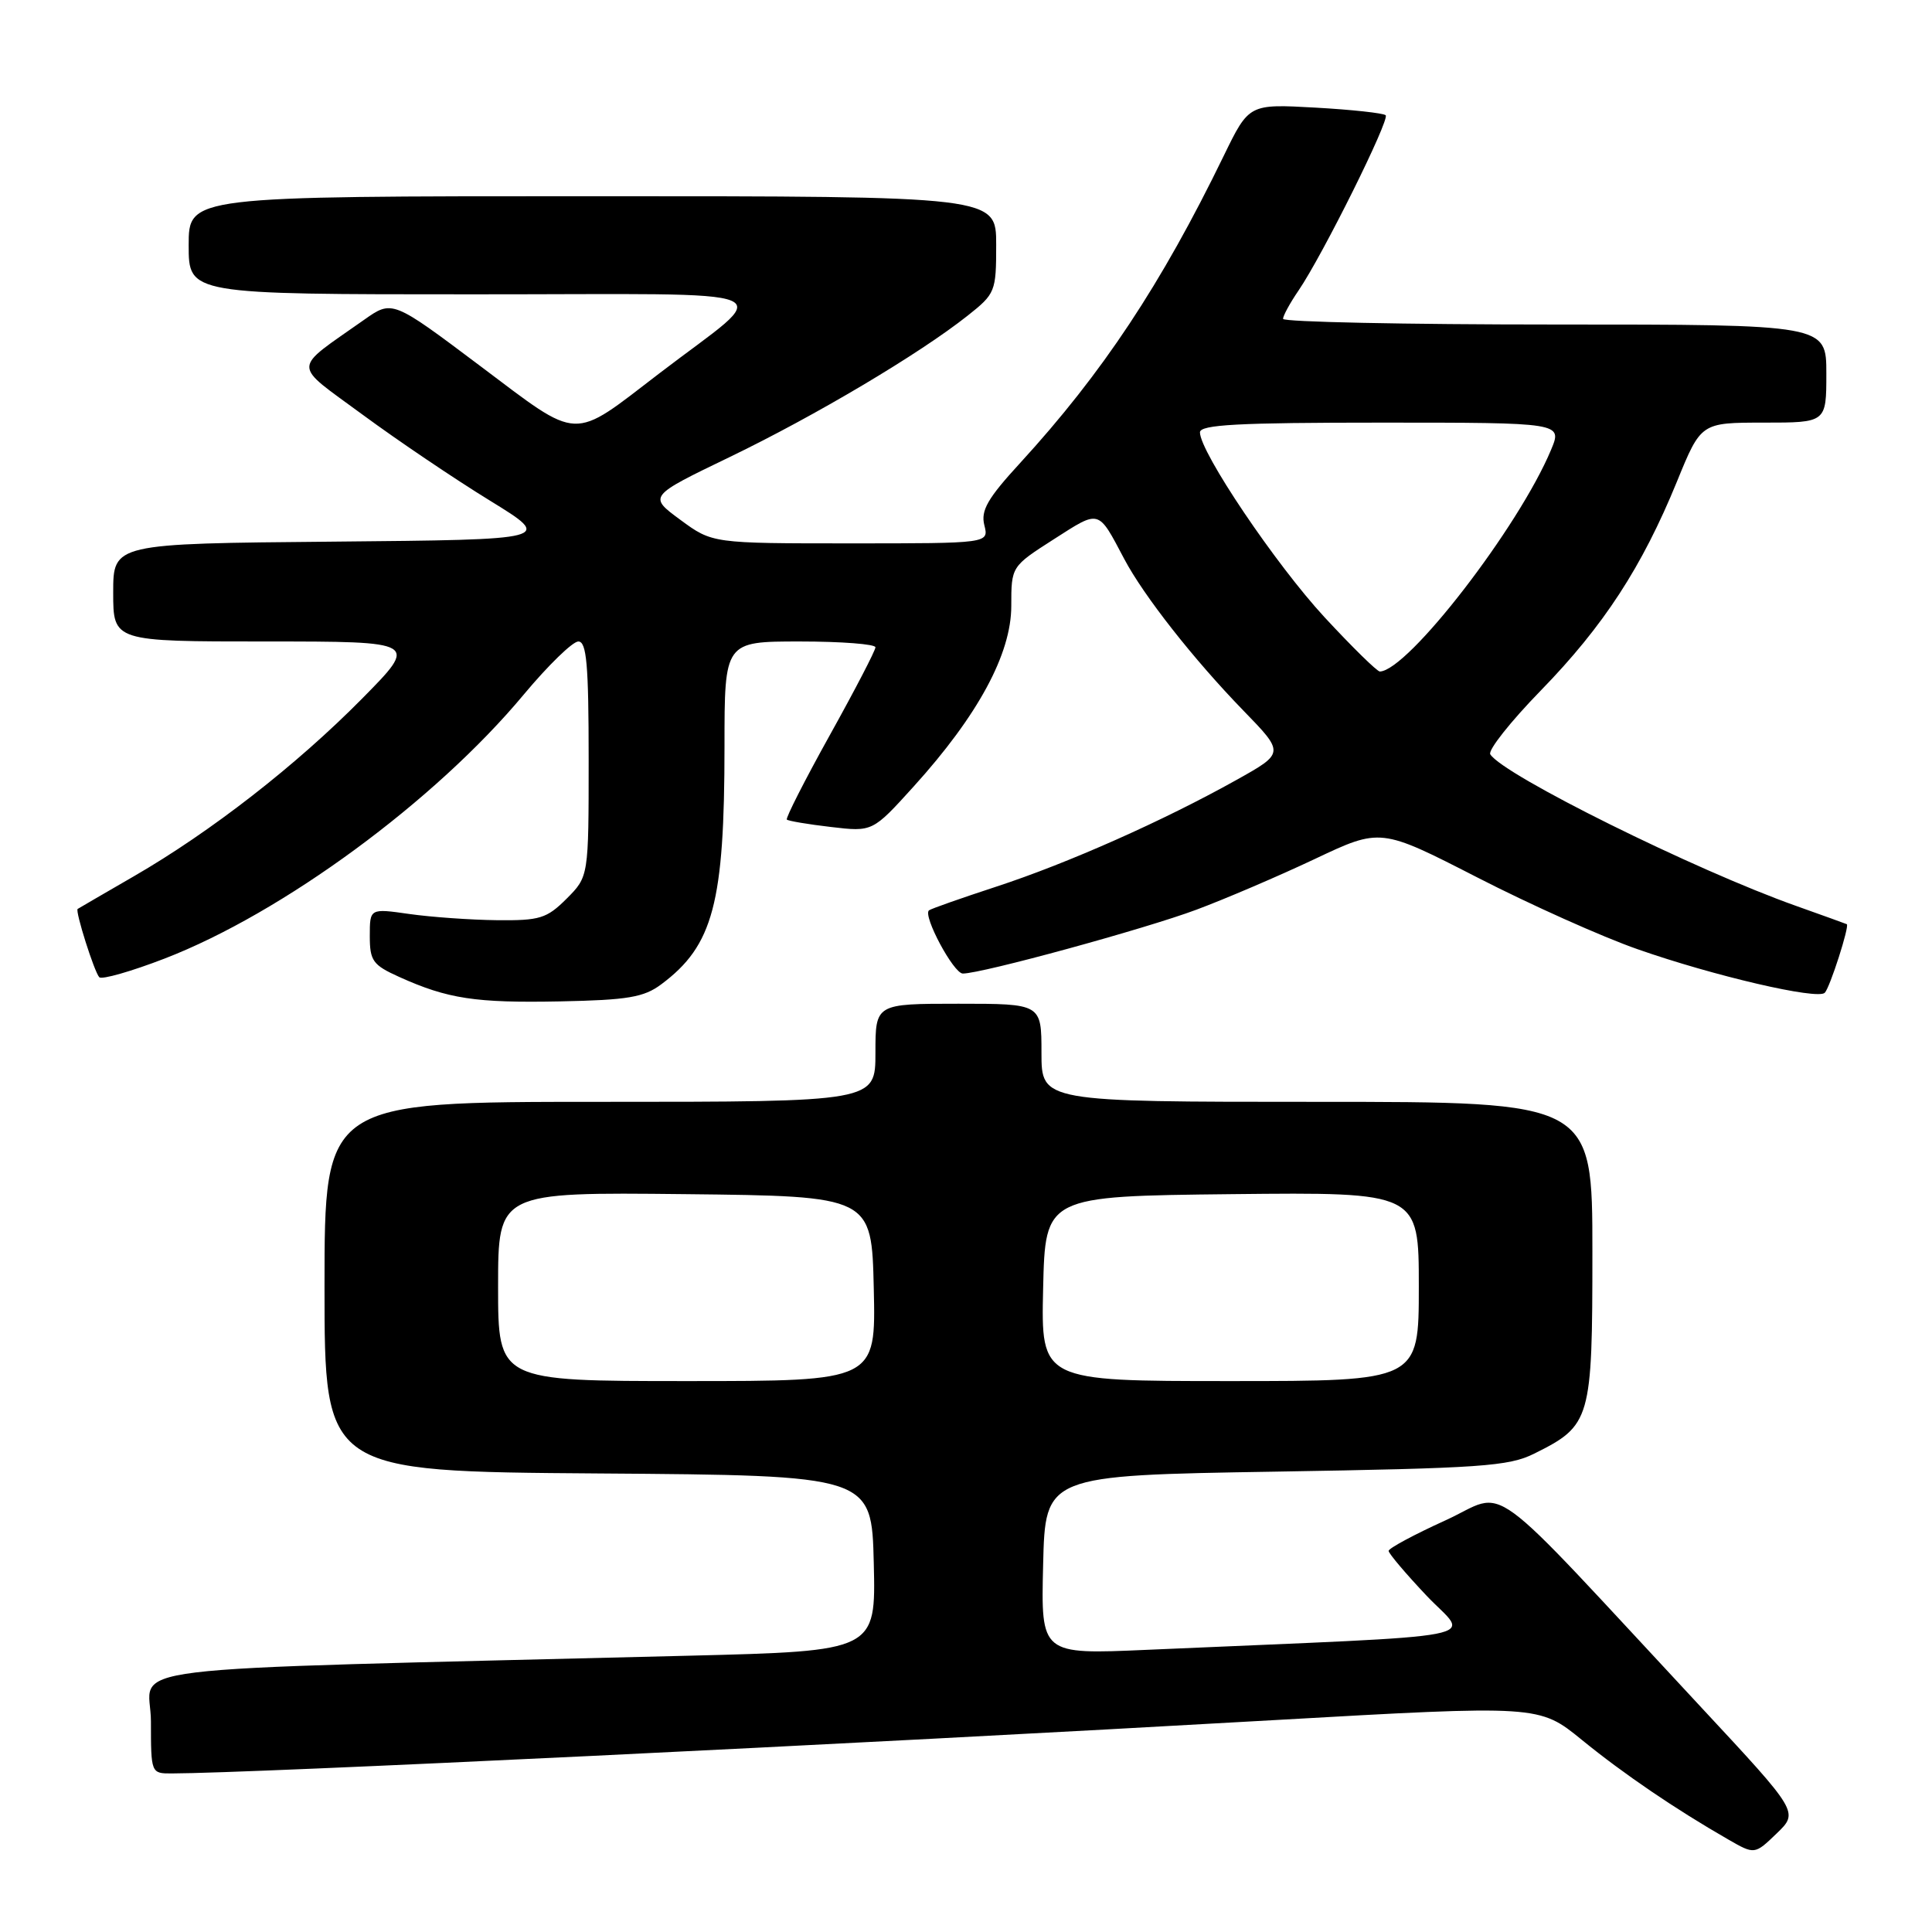 <?xml version="1.0" encoding="UTF-8" standalone="no"?>
<!DOCTYPE svg PUBLIC "-//W3C//DTD SVG 1.1//EN" "http://www.w3.org/Graphics/SVG/1.1/DTD/svg11.dtd" >
<svg xmlns="http://www.w3.org/2000/svg" xmlns:xlink="http://www.w3.org/1999/xlink" version="1.1" viewBox="0 0 256 256">
 <g >
 <path fill="currentColor"
d=" M 225.49 226.31 C 195.99 194.62 200.04 197.58 191.52 201.46 C 187.38 203.34 184.00 205.16 184.00 205.50 C 184.00 205.84 186.27 208.52 189.04 211.45 C 194.67 217.40 199.05 216.55 151.97 218.61 C 137.93 219.23 137.93 219.23 138.22 207.36 C 138.50 195.50 138.50 195.50 169.00 195.00 C 196.20 194.55 199.91 194.30 203.28 192.62 C 210.80 188.88 211.00 188.20 211.00 165.87 C 211.00 146.00 211.00 146.00 174.50 146.00 C 138.00 146.00 138.00 146.00 138.00 139.50 C 138.00 133.00 138.00 133.00 127.00 133.00 C 116.00 133.00 116.00 133.00 116.00 139.50 C 116.00 146.00 116.00 146.00 79.50 146.00 C 43.00 146.00 43.00 146.00 43.00 170.49 C 43.00 194.98 43.00 194.98 79.25 195.24 C 115.50 195.50 115.50 195.50 115.78 207.14 C 116.06 218.77 116.06 218.77 91.28 219.39 C 12.06 221.38 20.00 220.41 20.00 228.11 C 20.00 234.96 20.02 235.00 22.75 234.99 C 33.32 234.97 111.77 231.18 168.72 227.93 C 203.94 225.93 203.94 225.93 209.61 230.55 C 215.16 235.07 221.98 239.71 229.00 243.74 C 232.50 245.75 232.50 245.75 235.42 242.94 C 238.34 240.12 238.34 240.12 225.49 226.31 Z  M 87.63 130.42 C 94.51 125.29 96.00 119.67 96.00 98.86 C 96.00 85.00 96.00 85.00 106.00 85.00 C 111.50 85.00 116.00 85.35 116.00 85.77 C 116.00 86.20 113.28 91.43 109.96 97.40 C 106.64 103.37 104.08 108.41 104.26 108.60 C 104.45 108.78 107.08 109.23 110.11 109.58 C 115.62 110.23 115.62 110.23 121.07 104.21 C 129.59 94.80 134.00 86.64 134.00 80.30 C 134.00 75.06 134.00 75.06 139.64 71.45 C 145.79 67.52 145.45 67.42 148.97 74.07 C 151.55 78.95 158.16 87.36 164.74 94.14 C 170.22 99.78 170.22 99.78 163.83 103.35 C 154.19 108.74 141.49 114.39 132.00 117.49 C 127.33 119.02 123.32 120.43 123.09 120.63 C 122.26 121.35 126.36 129.00 127.58 129.00 C 130.10 129.00 151.68 123.10 158.53 120.54 C 162.36 119.11 169.42 116.09 174.22 113.82 C 182.93 109.70 182.93 109.70 195.72 116.25 C 202.75 119.86 212.32 124.15 217.00 125.78 C 227.06 129.31 240.83 132.51 241.79 131.55 C 242.47 130.87 245.10 122.68 244.71 122.46 C 244.59 122.40 241.57 121.31 238.00 120.04 C 224.62 115.30 199.16 102.68 197.47 99.95 C 197.14 99.42 200.16 95.60 204.19 91.47 C 212.49 82.94 217.57 75.14 222.20 63.82 C 225.39 56.00 225.39 56.00 233.70 56.00 C 242.00 56.00 242.00 56.00 242.00 49.50 C 242.00 43.00 242.00 43.00 206.00 43.00 C 186.20 43.00 170.00 42.66 170.01 42.25 C 170.01 41.84 170.93 40.15 172.06 38.50 C 175.25 33.83 184.18 15.85 183.61 15.27 C 183.32 14.99 179.13 14.53 174.29 14.26 C 165.50 13.77 165.50 13.77 162.16 20.63 C 153.88 37.67 146.09 49.43 135.18 61.34 C 130.86 66.04 129.94 67.64 130.43 69.59 C 131.04 72.00 131.04 72.00 112.72 72.00 C 94.39 72.00 94.39 72.00 90.15 68.88 C 85.91 65.76 85.91 65.76 96.71 60.55 C 108.06 55.07 121.81 46.90 128.20 41.84 C 131.89 38.92 132.00 38.65 132.00 32.42 C 132.00 26.00 132.00 26.00 78.50 26.00 C 25.00 26.00 25.00 26.00 25.00 32.50 C 25.00 39.00 25.00 39.00 62.75 39.00 C 105.67 39.01 102.68 37.74 87.37 49.47 C 75.59 58.49 77.03 58.56 63.61 48.48 C 51.98 39.74 51.98 39.74 48.24 42.38 C 38.59 49.19 38.60 47.99 48.08 54.97 C 52.71 58.38 60.28 63.49 64.91 66.33 C 73.31 71.50 73.31 71.50 44.16 71.77 C 15.00 72.03 15.00 72.03 15.00 78.52 C 15.00 85.00 15.00 85.00 35.22 85.00 C 55.45 85.00 55.45 85.00 47.97 92.58 C 39.26 101.40 27.96 110.20 17.74 116.11 C 13.76 118.41 10.41 120.36 10.29 120.44 C 9.93 120.69 12.51 128.84 13.16 129.49 C 13.50 129.83 17.39 128.72 21.80 127.02 C 37.45 120.98 57.67 106.12 69.41 92.02 C 72.63 88.16 75.88 85.00 76.63 85.00 C 77.73 85.00 78.00 88.06 78.00 100.58 C 78.00 116.15 78.00 116.15 75.08 119.08 C 72.44 121.71 71.53 121.99 65.83 121.93 C 62.35 121.89 57.14 121.52 54.25 121.11 C 49.00 120.36 49.00 120.36 49.00 124.03 C 49.00 127.32 49.40 127.87 52.90 129.45 C 59.33 132.35 62.99 132.91 74.20 132.69 C 83.20 132.51 85.32 132.15 87.63 130.42 Z  M 66.00 170.48 C 66.00 157.97 66.00 157.97 90.75 158.23 C 115.50 158.50 115.50 158.50 115.78 170.75 C 116.06 183.00 116.06 183.00 91.03 183.00 C 66.00 183.00 66.00 183.00 66.00 170.48 Z  M 138.22 170.75 C 138.50 158.50 138.50 158.50 163.25 158.23 C 188.00 157.97 188.00 157.97 188.00 170.48 C 188.00 183.00 188.00 183.00 162.97 183.00 C 137.94 183.00 137.94 183.00 138.22 170.75 Z  M 175.52 81.80 C 169.05 74.81 159.00 59.90 159.00 57.29 C 159.00 56.27 164.05 56.00 183.01 56.00 C 207.03 56.00 207.03 56.00 205.52 59.61 C 201.23 69.87 186.57 88.85 182.84 88.98 C 182.48 88.99 179.19 85.76 175.52 81.80 Z "/>
</g>
</svg>